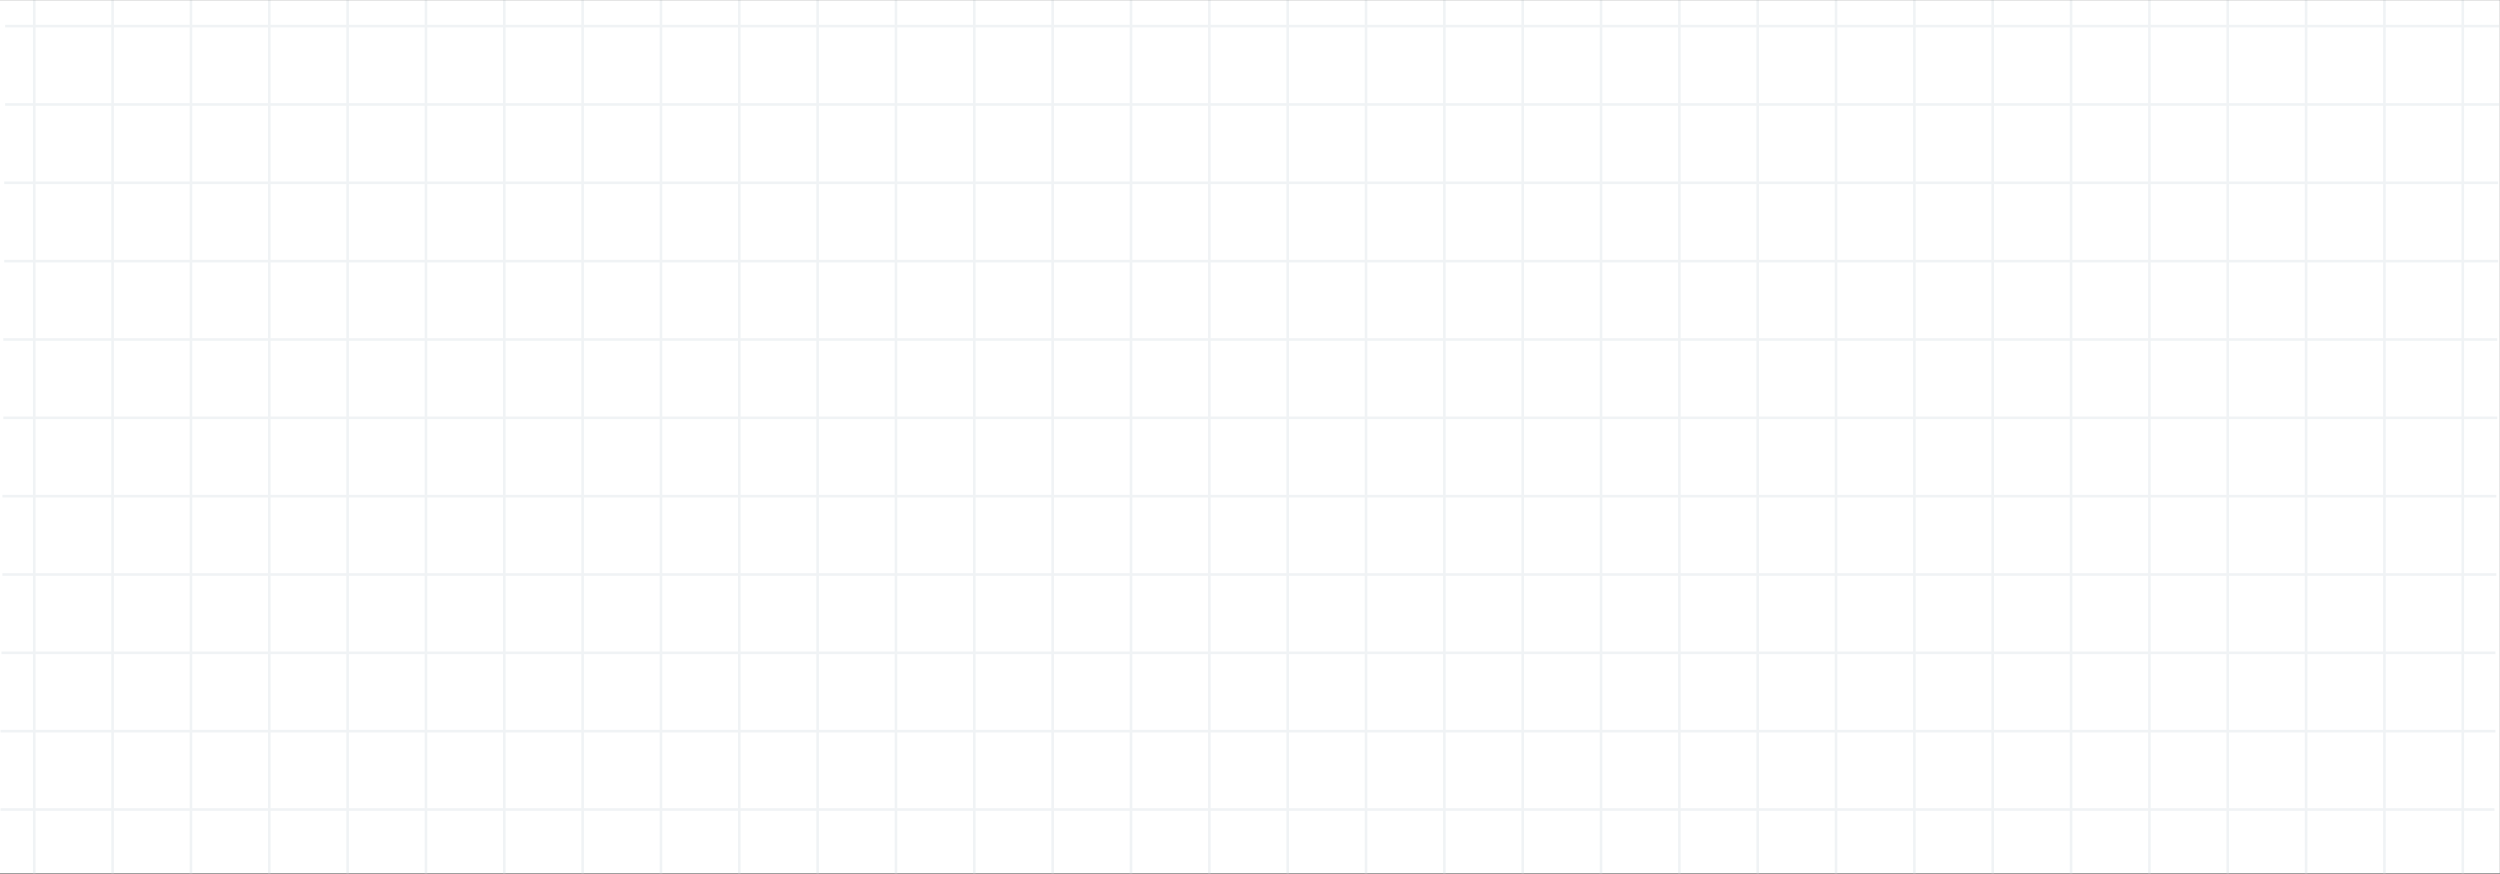 <svg width="1920" height="671" viewBox="0 0 1920 671" fill="none" xmlns="http://www.w3.org/2000/svg">
<rect x="0" y="0" width="1920" height="671" fill="#333333" stroke="none"/>
<mask id="mask0_490_14454" style="mask-type:alpha" maskUnits="userSpaceOnUse" x="-1" y="0" width="1921" height="671">
<rect x="-1" width="1921" height="671" fill="#E1E1E9"/>
</mask>
<g mask="url(#mask0_490_14454)">
<rect x="-1" width="1921" height="671" fill="white"/>
<line x1="26.312" y1="865.607" x2="26.312" y2="-41.1" stroke="#F0F3F5" stroke-width="2"/>
<line x1="928.772" y1="865.607" x2="928.772" y2="-41.1" stroke="#F0F3F5" stroke-width="2"/>
<line x1="507.625" y1="865.607" x2="507.624" y2="-41.1" stroke="#F0F3F5" stroke-width="2"/>
<line x1="1470.25" y1="865.607" x2="1470.25" y2="-41.1" stroke="#F0F3F5" stroke-width="2"/>
<line x1="1917.17" y1="381.048" x2="1.831" y2="381.048" stroke="#F0F3F5" stroke-width="2"/>
<line x1="266.968" y1="865.607" x2="266.968" y2="-41.1" stroke="#F0F3F5" stroke-width="2"/>
<line x1="1229.59" y1="865.607" x2="1229.59" y2="-41.1" stroke="#F0F3F5" stroke-width="2"/>
<line x1="1915.75" y1="621.704" x2="0.416" y2="621.704" stroke="#F0F3F5" stroke-width="2"/>
<line x1="748.281" y1="865.607" x2="748.281" y2="-41.1" stroke="#F0F3F5" stroke-width="2"/>
<line x1="1710.9" y1="865.607" x2="1710.9" y2="-41.1" stroke="#F0F3F5" stroke-width="2"/>
<line x1="1918.58" y1="140.392" x2="3.246" y2="140.392" stroke="#F0F3F5" stroke-width="2"/>
<line x1="146.64" y1="865.607" x2="146.64" y2="-41.1" stroke="#F0F3F5" stroke-width="2"/>
<line x1="1109.26" y1="865.607" x2="1109.26" y2="-41.1" stroke="#F0F3F5" stroke-width="2"/>
<line x1="627.953" y1="865.607" x2="627.952" y2="-41.1" stroke="#F0F3F5" stroke-width="2"/>
<line x1="1590.58" y1="865.607" x2="1590.58" y2="-41.1" stroke="#F0F3F5" stroke-width="2"/>
<line x1="1917.88" y1="260.72" x2="2.539" y2="260.72" stroke="#F0F3F5" stroke-width="2"/>
<line x1="387.297" y1="865.607" x2="387.296" y2="-41.1" stroke="#F0F3F5" stroke-width="2"/>
<line x1="1349.92" y1="865.607" x2="1349.92" y2="-41.1" stroke="#F0F3F5" stroke-width="2"/>
<line x1="1916.46" y1="501.376" x2="1.123" y2="501.376" stroke="#F0F3F5" stroke-width="2"/>
<line x1="868.608" y1="865.607" x2="868.608" y2="-41.1" stroke="#F0F3F5" stroke-width="2"/>
<line x1="1831.23" y1="865.607" x2="1831.23" y2="-41.1" stroke="#F0F3F5" stroke-width="2"/>
<line x1="1919.29" y1="20.064" x2="3.955" y2="20.064" stroke="#F0F3F5" stroke-width="2"/>
<line x1="86.477" y1="865.607" x2="86.476" y2="-41.1" stroke="#F0F3F5" stroke-width="2"/>
<line x1="1049.1" y1="865.607" x2="1049.1" y2="-41.1" stroke="#F0F3F5" stroke-width="2"/>
<line x1="567.789" y1="865.607" x2="567.788" y2="-41.1" stroke="#F0F3F5" stroke-width="2"/>
<line x1="1530.41" y1="865.607" x2="1530.41" y2="-41.1" stroke="#F0F3F5" stroke-width="2"/>
<line x1="1917.88" y1="320.884" x2="2.539" y2="320.884" stroke="#F0F3F5" stroke-width="2"/>
<line x1="327.132" y1="865.607" x2="327.132" y2="-41.1" stroke="#F0F3F5" stroke-width="2"/>
<line x1="1289.76" y1="865.607" x2="1289.76" y2="-41.1" stroke="#F0F3F5" stroke-width="2"/>
<line x1="1916.46" y1="561.54" x2="0.415" y2="561.54" stroke="#F0F3F5" stroke-width="2"/>
<line x1="808.445" y1="865.607" x2="808.445" y2="-41.1" stroke="#F0F3F5" stroke-width="2"/>
<line x1="1771.07" y1="865.607" x2="1771.07" y2="-41.1" stroke="#F0F3F5" stroke-width="2"/>
<line x1="1919.29" y1="80.228" x2="3.955" y2="80.228" stroke="#F0F3F5" stroke-width="2"/>
<line x1="206.804" y1="865.607" x2="206.804" y2="-41.1" stroke="#F0F3F5" stroke-width="2"/>
<line x1="1169.43" y1="865.607" x2="1169.43" y2="-41.1" stroke="#F0F3F5" stroke-width="2"/>
<line x1="688.117" y1="865.607" x2="688.116" y2="-41.1" stroke="#F0F3F5" stroke-width="2"/>
<line x1="1650.74" y1="865.607" x2="1650.74" y2="-41.1" stroke="#F0F3F5" stroke-width="2"/>
<line x1="1918.58" y1="200.556" x2="3.246" y2="200.556" stroke="#F0F3F5" stroke-width="2"/>
<line x1="447.461" y1="865.607" x2="447.46" y2="-41.1" stroke="#F0F3F5" stroke-width="2"/>
<line x1="1410.08" y1="865.607" x2="1410.08" y2="-41.1" stroke="#F0F3F5" stroke-width="2"/>
<line x1="1917.17" y1="441.212" x2="1.831" y2="441.212" stroke="#F0F3F5" stroke-width="2"/>
<line x1="988.936" y1="865.607" x2="988.936" y2="-41.1" stroke="#F0F3F5" stroke-width="2"/>
<line x1="1891.4" y1="865.607" x2="1891.4" y2="-41.1" stroke="#F0F3F5" stroke-width="2"/>
</g>
</svg>
